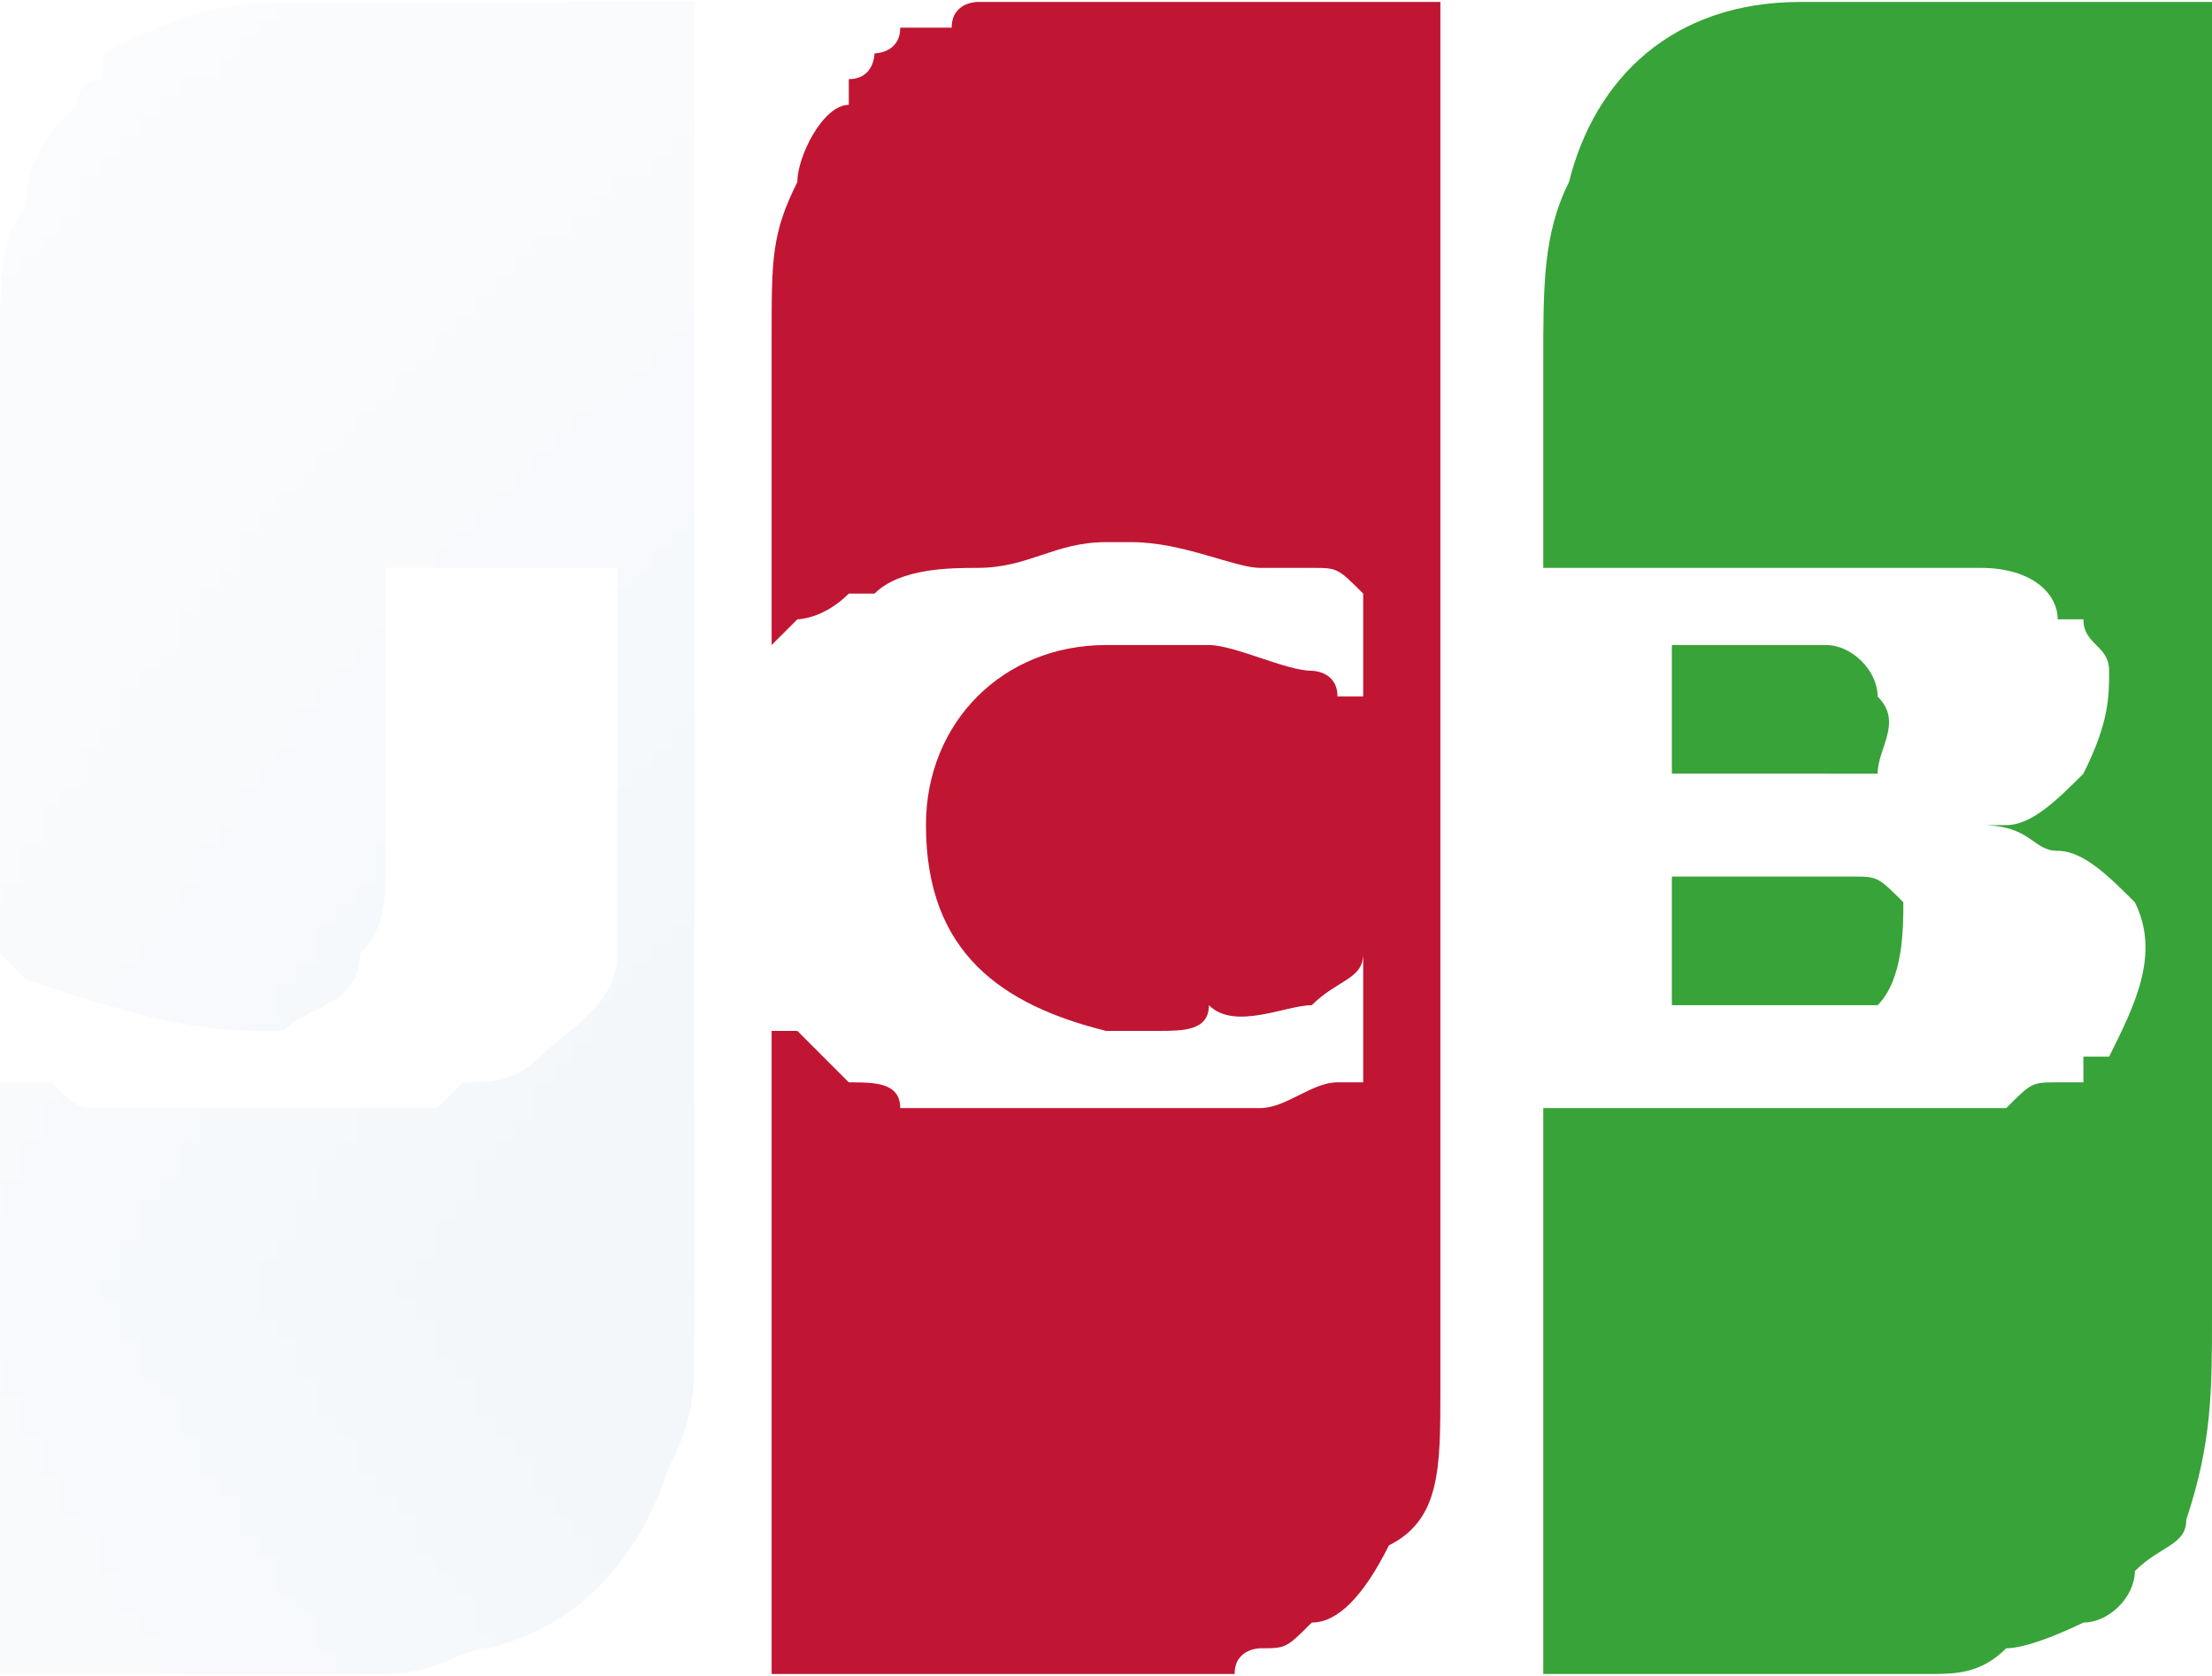 <?xml version="1.0" encoding="UTF-8"?>
<!DOCTYPE svg PUBLIC "-//W3C//DTD SVG 1.1//EN" "http://www.w3.org/Graphics/SVG/1.1/DTD/svg11.dtd">
<!-- Creator: CorelDRAW -->
<svg xmlns="http://www.w3.org/2000/svg" xml:space="preserve" width="33px" height="25px" version="1.1" style="shape-rendering:geometricPrecision; text-rendering:geometricPrecision; image-rendering:optimizeQuality; fill-rule:evenodd; clip-rule:evenodd"
viewBox="0 0 0.86 0.65"
 xmlns:xlink="http://www.w3.org/1999/xlink"
 xmlns:xodm="http://www.corel.com/coreldraw/odm/2003">
 <defs>
  <style type="text/css">
   <![CDATA[
    .fil1 {fill:#034B91}
    .fil2 {fill:#38A338}
    .fil3 {fill:#57B06D}
    .fil0 {fill:#C01633}
   ]]>
  </style>
    <mask id="id0">
  <linearGradient id="id1" gradientUnits="userSpaceOnUse" x1="0.07" y1="0.32" x2="0.39" y2="0.32">
   <stop offset="0" style="stop-opacity:1; stop-color:white"/>
   <stop offset="0.392" style="stop-opacity:0.902; stop-color:white"/>
   <stop offset="0.569" style="stop-opacity:0.8; stop-color:white"/>
   <stop offset="0.859" style="stop-opacity:0.169; stop-color:white"/>
   <stop offset="1" style="stop-opacity:0.38; stop-color:white"/>
  </linearGradient>
     <rect style="fill:url(#id1)" width="0.27" height="0.65"/>
    </mask>
 </defs>
 <g id="Camada_x0020_1">
  <g id="_2847423187488">
   <path class="fil0" d="M0.42 0.65c0.01,0 0.03,0 0.04,0 0.01,0 0.01,0 0.02,0 0,-0.01 0.01,-0.01 0.01,-0.01 0.01,0 0.01,0 0.02,-0.01 0.01,0 0.02,-0.01 0.03,-0.03 0.02,-0.01 0.02,-0.03 0.02,-0.06l0 -0.54 -0.07 0 -0.07 0c-0.01,0 -0.01,0 -0.02,0 -0.01,0 -0.01,0 -0.02,0 0,0 -0.01,0 -0.01,0.01 0,0 -0.01,0 -0.02,0 0,0.01 -0.01,0.01 -0.01,0.01 0,0 0,0.01 -0.01,0.01 0,0 0,0 0,0l0 0.01c-0.01,0 -0.02,0.02 -0.02,0.03 -0.01,0.02 -0.01,0.03 -0.01,0.06l0 0.09c0,0.01 0,0.02 0,0.03l0.01 -0.01c0,0 0.01,0 0.02,-0.01l0.01 0c0.01,-0.01 0.03,-0.01 0.04,-0.01 0.02,0 0.03,-0.01 0.05,-0.01l0.01 0c0.02,0 0.04,0.01 0.05,0.01 0.01,0 0.02,0 0.02,0 0.01,0 0.01,0 0.02,0.01 0,0 0,0 0,0l0 0.04 -0.01 0c0,-0.01 -0.01,-0.01 -0.01,-0.01 -0.01,0 -0.03,-0.01 -0.04,-0.01 0,0 -0.01,0 -0.02,0 0,0 -0.01,0 -0.02,0 -0.04,0 -0.07,0.03 -0.07,0.07 0,0.05 0.03,0.07 0.07,0.08 0.01,0 0.02,0 0.02,0 0.01,0 0.02,0 0.02,-0.01 0.01,0.01 0.03,0 0.04,0 0.01,-0.01 0.02,-0.01 0.02,-0.02l0 0.05c0,0 0,0 -0.01,0 -0.01,0 -0.02,0.01 -0.03,0.01 -0.01,0 -0.02,0 -0.03,0 -0.01,0 -0.03,0 -0.04,0 -0.01,0 -0.01,0 -0.02,0 0,0 -0.01,0 -0.02,0 0,0 -0.02,0 -0.03,0 0,-0.01 -0.01,-0.01 -0.02,-0.01 -0.01,-0.01 -0.01,-0.01 -0.02,-0.02 -0.01,0 -0.01,0 -0.01,0l0 0.25 0.03 0 0.05 0 0.04 0z"/>
   <path class="fil1" style="mask:url(#id0)" d="M0.09 0.43l0 0 0 0c-0.01,0 -0.04,0 -0.05,0 -0.01,0 -0.01,0 -0.02,-0.01 0,0 -0.01,0 -0.01,0 0,0 -0.01,0 -0.01,0l0 0.23 0.09 0 0.06 0c0.02,0 0.03,-0.01 0.04,-0.01 0.04,-0.01 0.06,-0.04 0.07,-0.07 0.01,-0.02 0.01,-0.03 0.01,-0.05l0 -0.52 -0.08 0 -0.08 0c-0.03,0 -0.05,0.01 -0.07,0.02 0,0 0,0 0,0.01 0,0 -0.01,0 -0.01,0.01 -0.01,0.01 -0.02,0.02 -0.02,0.04 -0.01,0.01 -0.01,0.03 -0.01,0.05 0,0.08 0,0.16 0,0.24l0.01 0.01c0.03,0.01 0.06,0.02 0.09,0.02 0,0 0.01,0 0.01,0 0.01,-0.01 0.03,-0.01 0.03,-0.03 0.01,-0.01 0.01,-0.02 0.01,-0.04 0,0 0,-0.11 0,-0.11l0.09 0 0 0.11c0,0.01 0,0.03 0,0.04 0,0.02 -0.02,0.03 -0.03,0.04 -0.01,0.01 -0.02,0.01 -0.03,0.01 0,0 -0.01,0.01 -0.01,0.01 -0.01,0 -0.01,0 -0.02,0 -0.01,0 -0.02,0 -0.03,0 0,0 -0.01,0 -0.02,0 0,0 -0.01,0 -0.01,0zm0 0l0 0.22"/>
   <path class="fil2" d="M0.75 0.65c0.01,0 0.02,0 0.03,-0.01 0.01,0 0.03,-0.01 0.03,-0.01 0.01,0 0.02,-0.01 0.02,-0.02 0.01,-0.01 0.02,-0.01 0.02,-0.02 0.01,-0.03 0.01,-0.05 0.01,-0.08l0 -0.51 -0.05 0 -0.07 0 -0.04 0c-0.05,0 -0.08,0.03 -0.09,0.07 -0.01,0.02 -0.01,0.04 -0.01,0.07l0 0.06c0,0.01 0,0.01 0,0.02 0,0 0.1,0 0.12,0 0.01,0 0.04,0 0.05,0 0.02,0 0.03,0.01 0.03,0.02 0.01,0 0.01,0 0.01,0 0,0 0,0 0,0 0,0.01 0.01,0.01 0.01,0.02 0,0.01 0,0.02 -0.01,0.04 -0.01,0.01 -0.02,0.02 -0.03,0.02l-0.01 0c0,0 0,0 0,0 0,0 0,0 0,0 0.02,0 0.02,0.01 0.03,0.01 0.01,0 0.02,0.01 0.03,0.02 0.01,0.02 0,0.04 -0.01,0.06 0,0 -0.01,0 -0.01,0 0,0 0,0.01 0,0.01 -0.01,0 -0.01,0 -0.01,0 -0.01,0 -0.01,0 -0.02,0.01 -0.01,0 -0.02,0 -0.03,0l-0.04 0 -0.11 0 0 0.22 0.11 0 0.04 0zm-0.1 -0.26l0.04 0c0.01,0 0.02,0 0.03,0 0,0 0.01,0 0.01,0 0.01,-0.01 0.01,-0.03 0.01,-0.04 -0.01,-0.01 -0.01,-0.01 -0.02,-0.01 0,0 -0.01,0 -0.02,0 0,0 -0.04,0 -0.05,0l0 0 0 0.05zm0 -0.05l0 0.05c0,0 0,0 0,0 0,-0.02 0,-0.04 0,-0.05 0,0 0,0 0,0zm0.06 -0.04c0,0 0.01,0 0.01,0 0,0 0.01,0 0.01,0 0,-0.01 0.01,-0.02 0,-0.03 0,-0.01 -0.01,-0.02 -0.02,-0.02l-0.06 0 0 0.05 0.06 0z"/>
   <path class="fil3" d="M0.71 0.3l-0.06 0 0 -0.05 0.06 0c0,0 0,0 -0.01,0 0,0 -0.05,0 -0.05,0l0 0.05c0,0 0.02,0 0.03,0 0,0 0.03,0 0.03,0z"/>
  </g>
 </g>
</svg>
